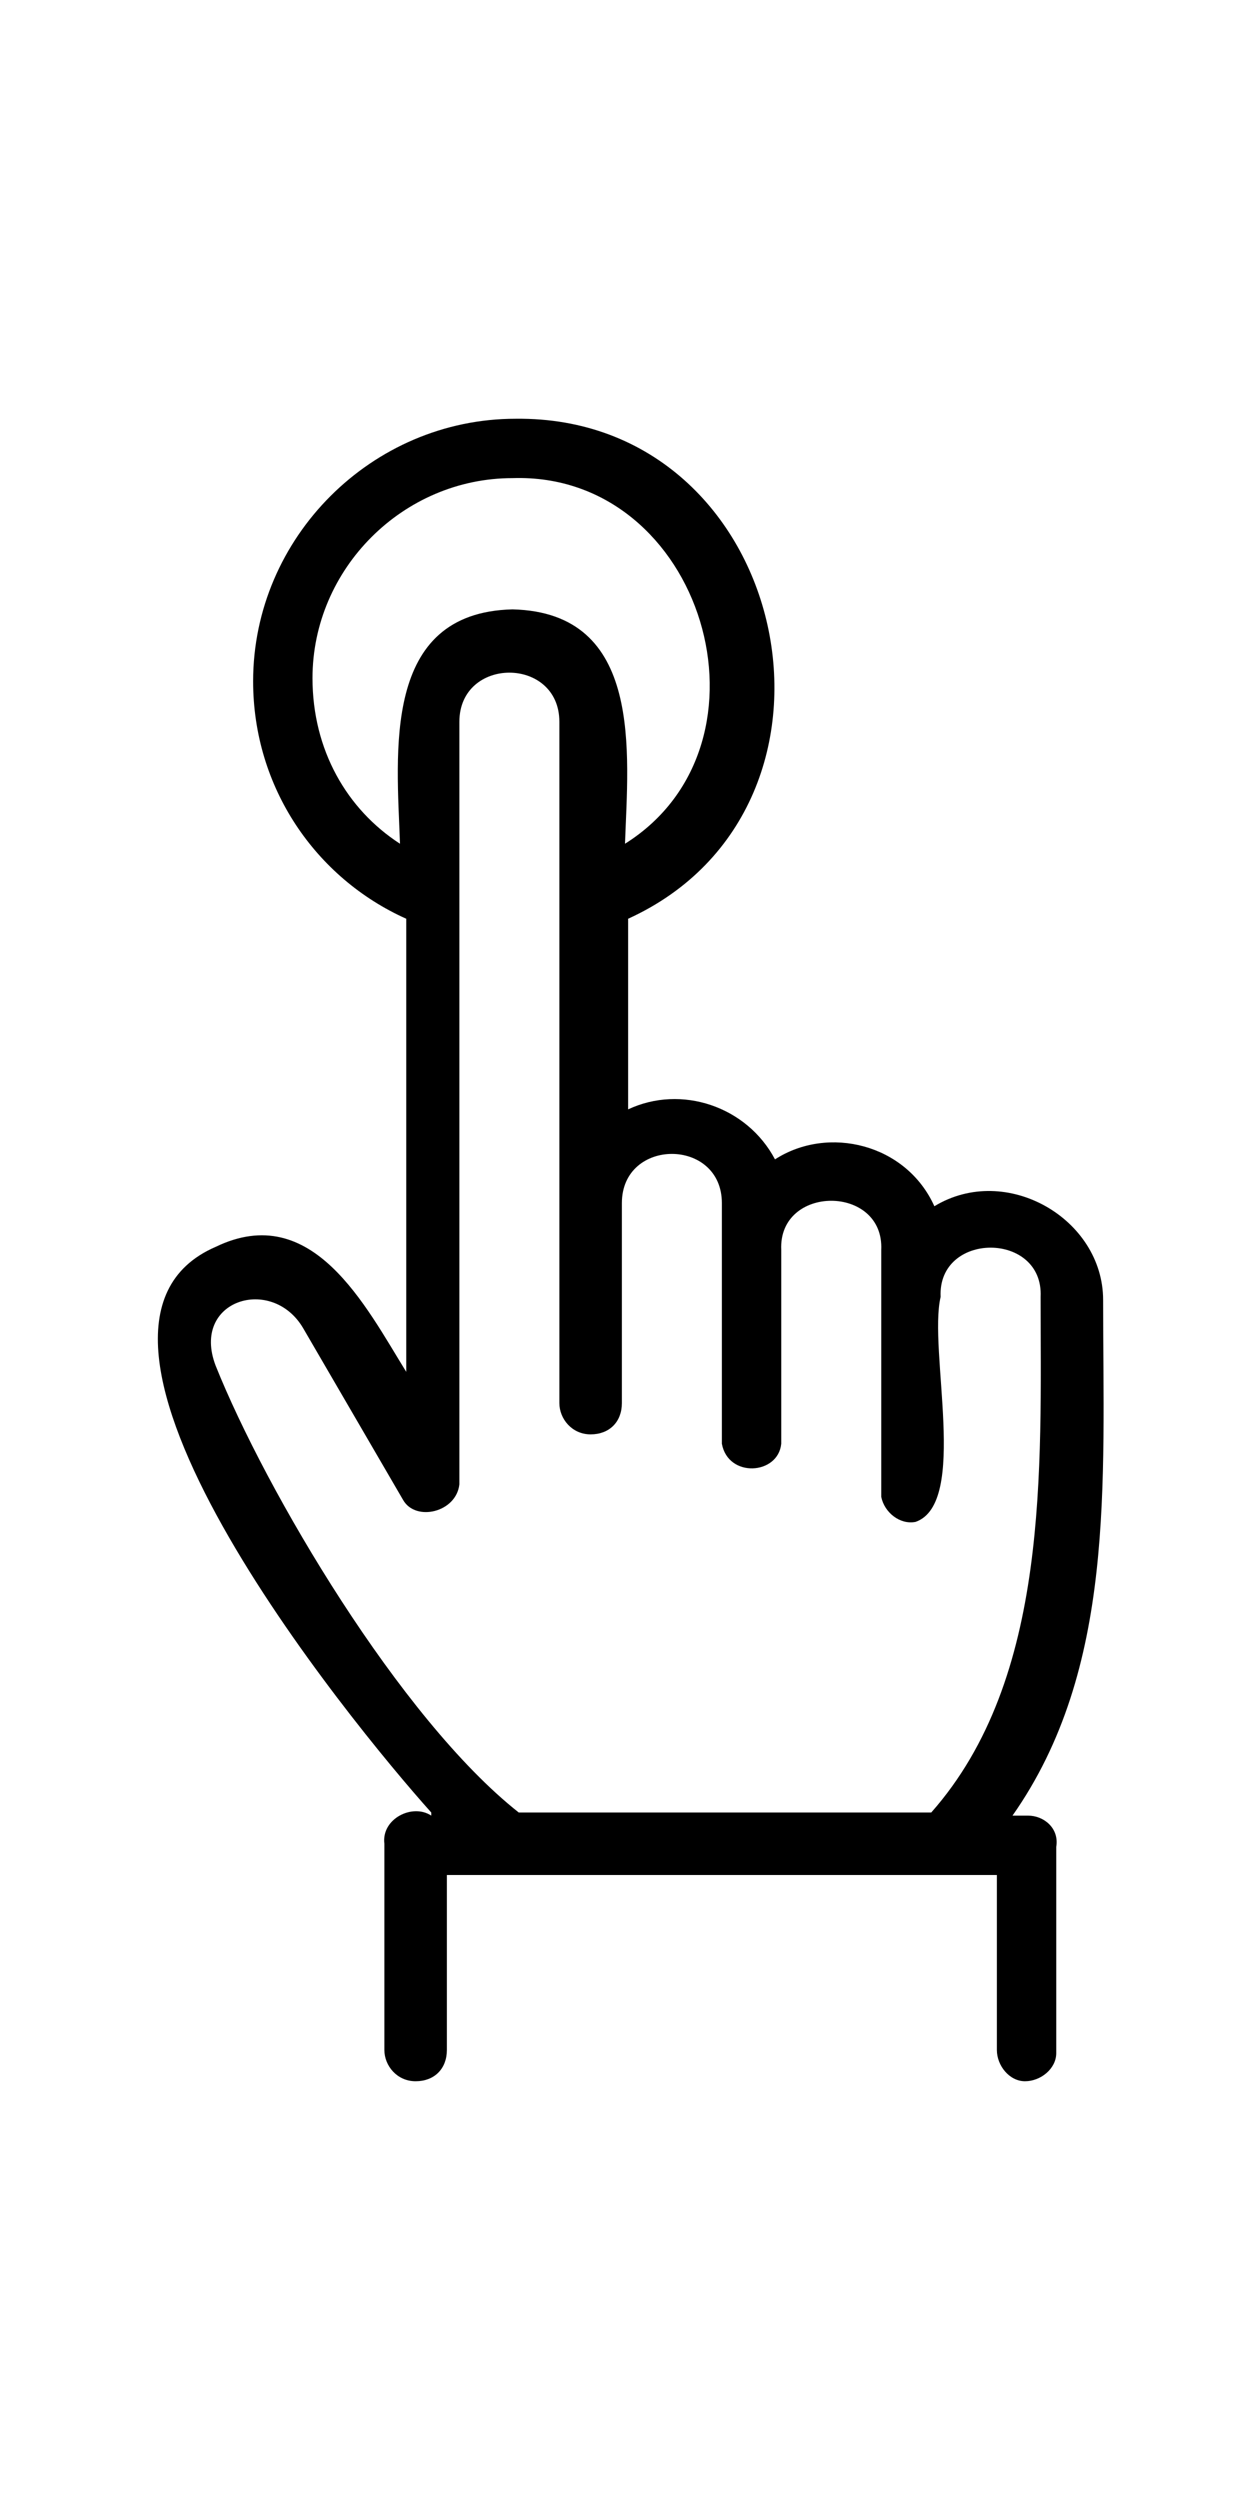 <?xml version="1.0" encoding="utf-8"?>
<!-- Generator: Adobe Illustrator 25.2.3, SVG Export Plug-In . SVG Version: 6.00 Build 0)  -->
<svg version="1.1" id="Layer_1" xmlns="http://www.w3.org/2000/svg" xmlns:xlink="http://www.w3.org/1999/xlink" x="0px" y="0px"
	 viewBox="0 0 40 80" style="enable-background:new 0 0 40 80;" xml:space="preserve">
<path d="M32.9,58.1h-0.5c3.3-4.7,2.9-10.6,2.9-16.5c0-2.6-3.1-4.4-5.4-3c-0.9-2-3.4-2.6-5.1-1.5c-0.9-1.7-3-2.4-4.7-1.6v-6.1
	c7.9-3.6,5.2-16.1-3.6-16c-4.6,0-8.4,3.8-8.4,8.4c0,3.4,2,6.3,4.9,7.6v14.5c-1.3-2.1-3-5.5-6.1-4c-6,2.6,4.3,15.2,6.9,18.1v0.1
	c-0.6-0.4-1.6,0.1-1.5,0.9c0,0,0,6.6,0,6.6c0,0.5,0.4,1,1,1s1-0.4,1-1V60h17.6v5.6c0,0.5,0.4,1,0.9,1s1-0.4,1-0.9l0,0v-6.6
	C33.9,58.5,33.4,58.1,32.9,58.1z M10,21.7c0-3.5,2.9-6.4,6.4-6.4c6.1-0.2,8.7,8.5,3.6,11.7c0.1-2.9,0.6-7.4-3.6-7.5
	c-4.2,0.1-3.7,4.6-3.6,7.5C11.1,25.9,10,24,10,21.7z M29.8,58H16.6c-3.8-3-8.1-10.3-9.7-14.3c-0.8-2.1,1.8-2.9,2.8-1.2
	c0,0,3.2,5.5,3.2,5.5c0.4,0.7,1.7,0.4,1.8-0.5c0,0,0-17.5,0-17.5c0-1.4,0-5.4,0-6.9c0-2.1,3.2-2.1,3.2,0c0,0,0,4.9,0,4.9
	c0,0.5,0,15.8,0,16.9c0,0.5,0.4,1,1,1s1-0.4,1-1v-6.4c0-2.1,3.2-2.1,3.2,0c0,0,0,7.7,0,7.7c0.2,1.1,1.8,1,1.9,0c0,0,0-6.2,0-6.2
	c-0.1-2.1,3.3-2.1,3.2,0c0,0,0,7.9,0,7.9c0.1,0.5,0.6,0.9,1.1,0.8c1.7-0.6,0.4-5.5,0.8-7.2c-0.1-2.1,3.3-2.1,3.2,0
	C33.3,47,33.6,53.7,29.8,58z"/>
</svg>
